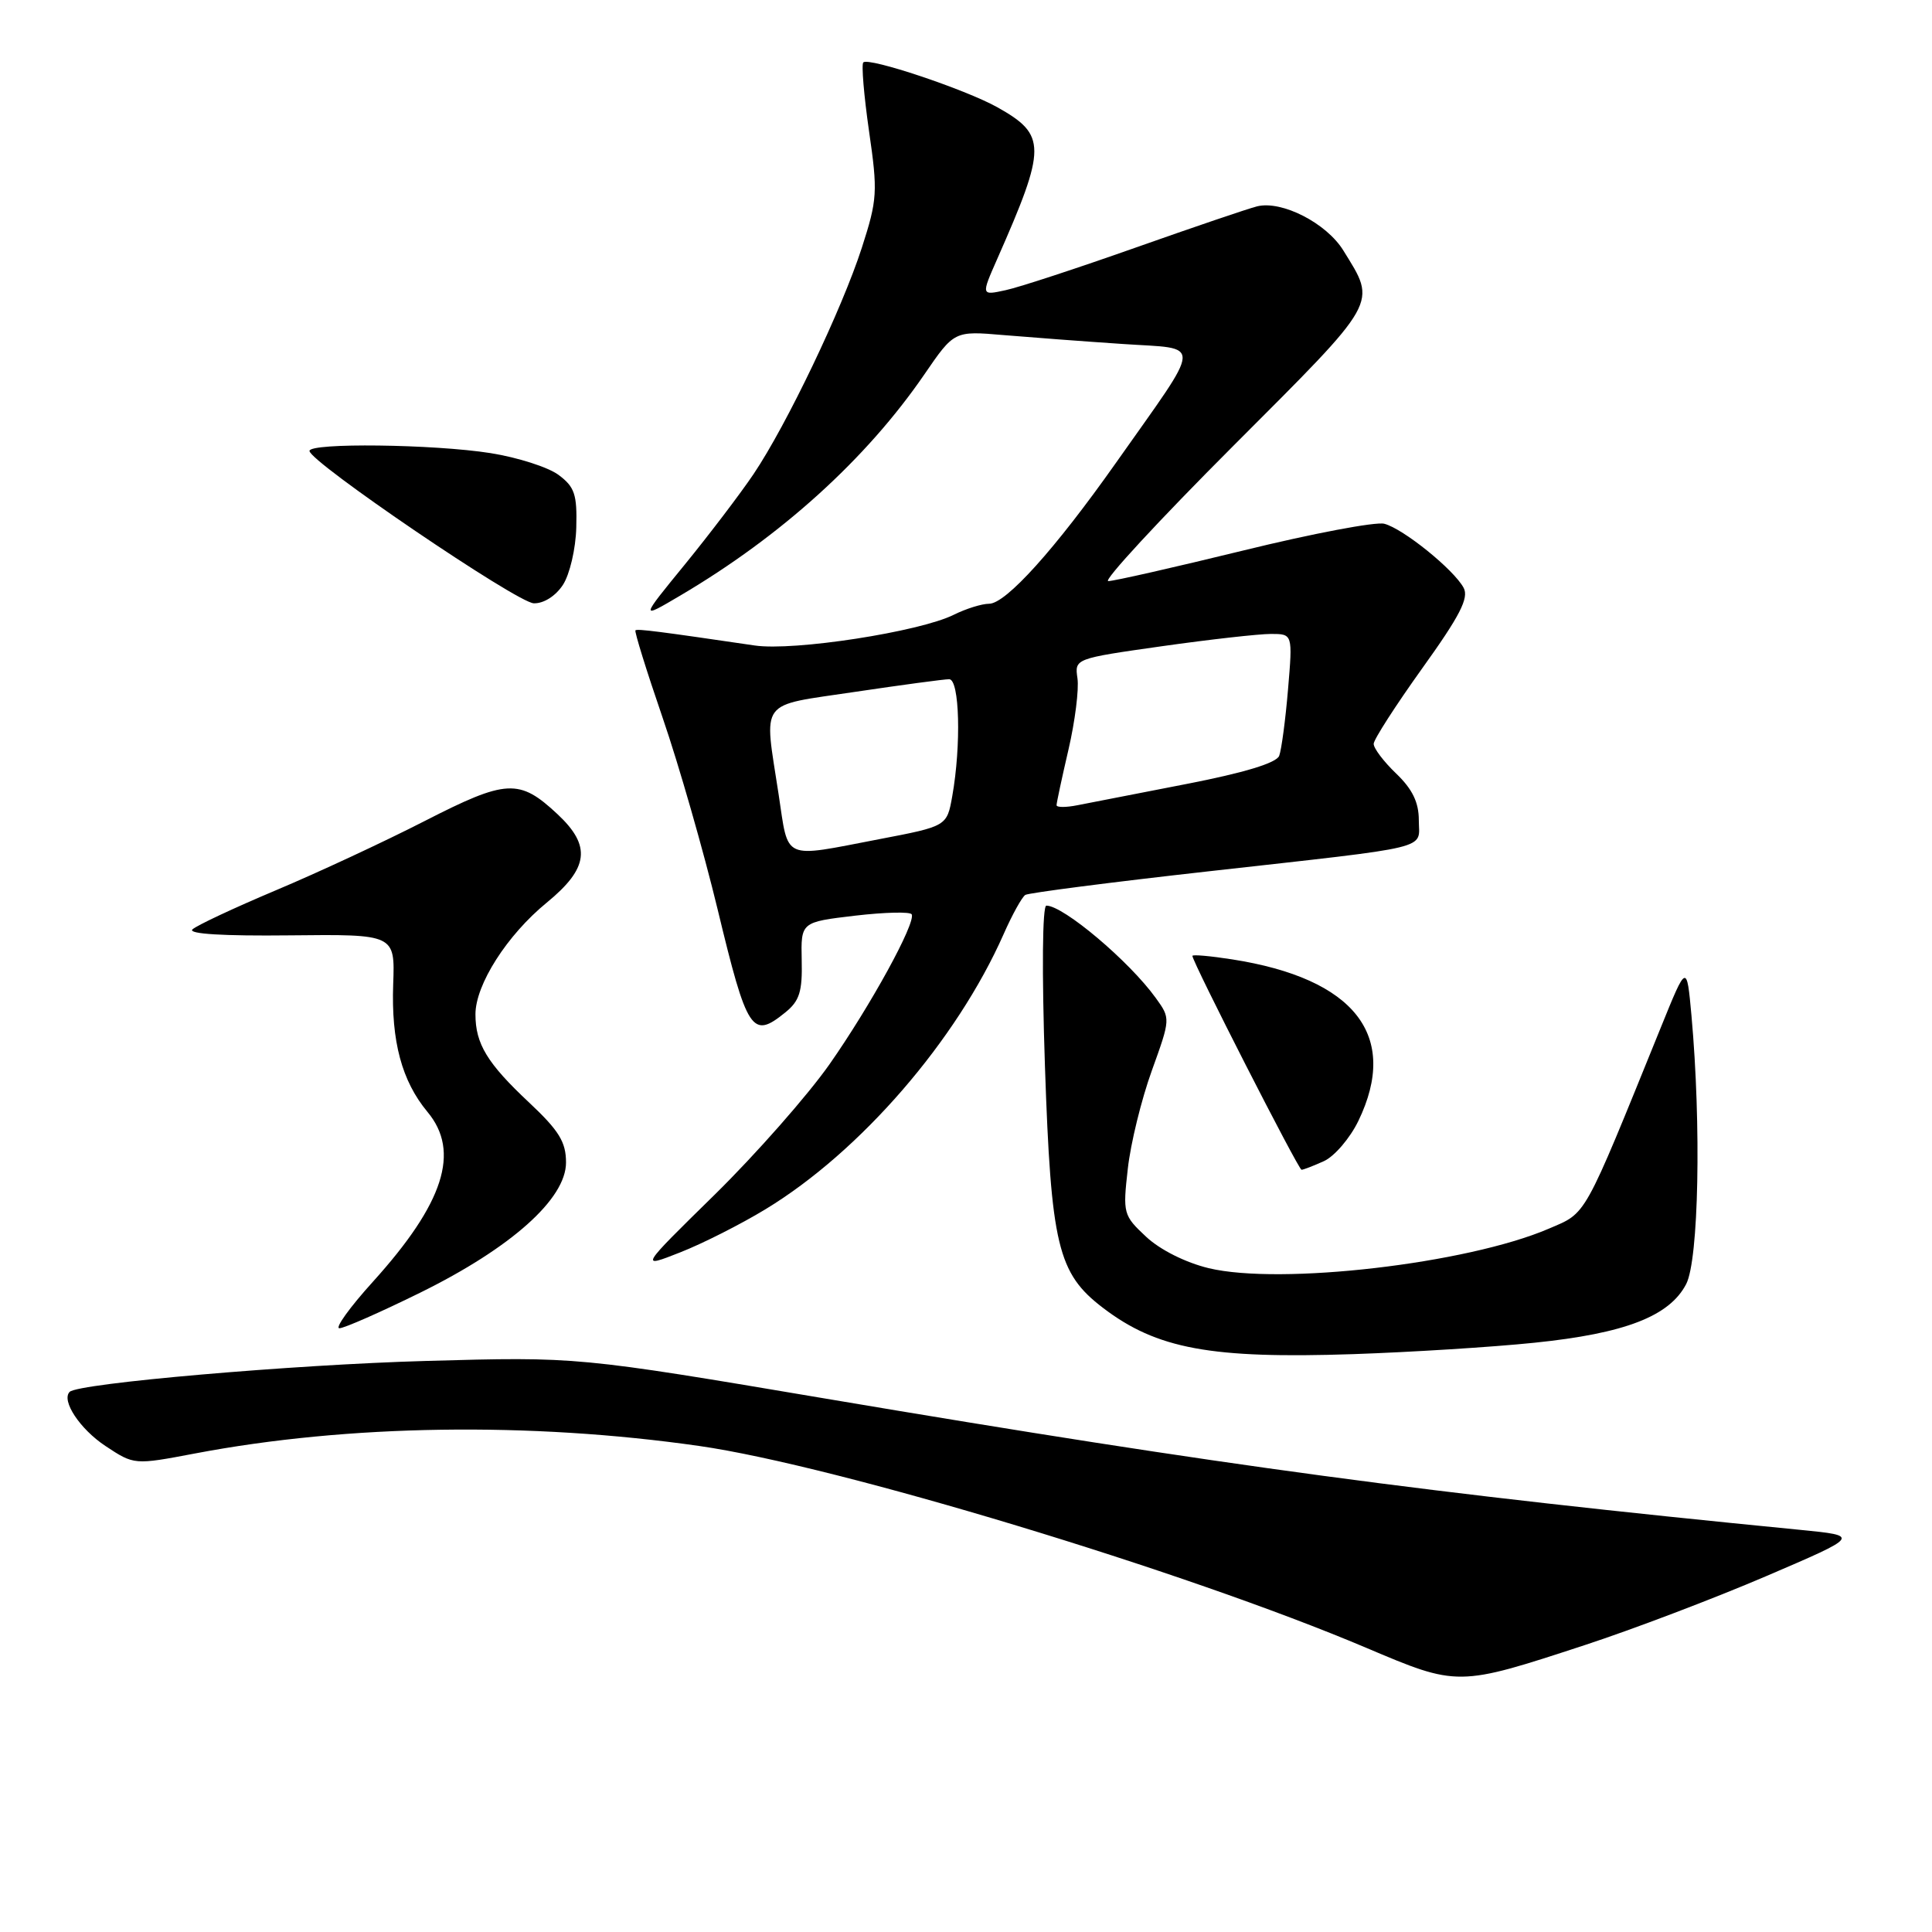 <?xml version="1.0" encoding="UTF-8" standalone="no"?>
<!DOCTYPE svg PUBLIC "-//W3C//DTD SVG 1.1//EN" "http://www.w3.org/Graphics/SVG/1.1/DTD/svg11.dtd" >
<svg xmlns="http://www.w3.org/2000/svg" xmlns:xlink="http://www.w3.org/1999/xlink" version="1.1" viewBox="0 0 256 256">
 <g >
 <path fill="currentColor"
d=" M 210.00 217.98 C 216.32 215.91 227.12 211.81 234.00 208.86 C 246.50 203.50 246.50 203.50 238.50 202.71 C 189.19 197.87 162.44 194.27 109.50 185.34 C 76.50 179.77 76.50 179.77 56.50 180.33 C 38.85 180.82 10.38 183.29 9.23 184.43 C 8.09 185.58 10.59 189.36 13.97 191.60 C 17.78 194.12 17.78 194.12 25.85 192.59 C 46.12 188.74 70.22 188.39 92.66 191.60 C 110.85 194.21 157.08 208.19 181.00 218.33 C 193.19 223.50 193.15 223.50 210.00 217.98 Z  M 203.31 177.92 C 215.32 176.69 221.22 174.41 223.43 170.14 C 225.09 166.92 225.44 149.12 224.13 134.59 C 223.50 127.68 223.50 127.68 220.09 136.09 C 209.67 161.77 210.31 160.62 205.19 162.82 C 194.39 167.45 169.66 170.32 160.16 168.04 C 157.10 167.30 153.72 165.61 151.87 163.88 C 148.84 161.05 148.77 160.78 149.44 154.87 C 149.81 151.51 151.25 145.66 152.62 141.87 C 155.11 134.96 155.11 134.96 153.14 132.23 C 149.64 127.37 140.91 120.00 138.65 120.00 C 138.12 120.00 138.04 128.71 138.46 141.25 C 139.27 165.04 140.15 168.72 146.14 173.29 C 153.28 178.74 160.43 180.06 179.31 179.43 C 186.91 179.17 197.71 178.50 203.31 177.92 Z  M 55.67 171.29 C 67.74 165.34 75.00 158.86 75.00 154.04 C 75.00 151.32 74.08 149.82 70.11 146.09 C 64.56 140.89 63.00 138.32 63.00 134.40 C 63.00 130.47 67.18 123.91 72.45 119.60 C 78.02 115.03 78.38 112.10 73.88 107.89 C 68.81 103.15 67.14 103.23 56.27 108.79 C 50.90 111.54 42.00 115.68 36.50 117.99 C 31.00 120.31 26.05 122.63 25.50 123.15 C 24.87 123.75 29.58 124.04 38.42 123.94 C 52.34 123.79 52.34 123.79 52.10 130.42 C 51.83 137.97 53.24 143.24 56.64 147.33 C 61.03 152.59 58.82 159.43 49.40 169.85 C 46.34 173.23 44.35 176.00 44.97 176.00 C 45.60 176.00 50.41 173.88 55.67 171.29 Z  M 101.45 160.22 C 114.00 152.60 126.75 137.87 132.98 123.79 C 134.12 121.20 135.42 118.86 135.86 118.58 C 136.31 118.31 147.21 116.90 160.09 115.46 C 190.35 112.07 188.00 112.64 188.00 108.67 C 188.00 106.31 187.14 104.55 185.00 102.50 C 183.35 100.92 182.01 99.15 182.02 98.56 C 182.03 97.98 184.93 93.48 188.45 88.56 C 193.44 81.61 194.66 79.24 193.94 77.89 C 192.64 75.47 185.92 70.04 183.42 69.40 C 182.28 69.11 173.88 70.70 164.76 72.94 C 155.64 75.17 147.58 77.00 146.85 77.00 C 146.12 77.00 153.56 68.95 163.40 59.10 C 182.91 39.57 182.44 40.39 178.00 33.19 C 175.76 29.56 169.86 26.54 166.58 27.34 C 165.44 27.62 158.20 30.08 150.50 32.80 C 142.80 35.52 135.04 38.07 133.25 38.45 C 130.00 39.16 130.00 39.16 132.13 34.33 C 138.69 19.46 138.69 17.88 132.15 14.21 C 127.91 11.84 115.11 7.56 114.39 8.27 C 114.13 8.54 114.47 12.63 115.15 17.37 C 116.32 25.43 116.26 26.43 114.20 32.82 C 111.57 40.96 104.24 56.30 99.85 62.82 C 98.11 65.40 94.02 70.78 90.76 74.78 C 84.81 82.06 84.81 82.06 90.13 78.92 C 103.52 71.03 114.79 60.82 122.47 49.63 C 126.44 43.84 126.44 43.84 132.97 44.40 C 136.56 44.70 143.68 45.24 148.78 45.58 C 159.45 46.31 159.54 44.77 147.84 61.37 C 139.82 72.74 133.29 80.00 131.06 80.00 C 130.10 80.00 127.99 80.66 126.38 81.46 C 121.85 83.72 105.16 86.30 100.00 85.53 C 87.41 83.68 84.48 83.30 84.20 83.52 C 84.04 83.65 85.66 88.87 87.81 95.13 C 89.96 101.38 93.23 112.80 95.09 120.50 C 99.01 136.77 99.65 137.73 104.06 134.15 C 105.94 132.63 106.33 131.39 106.23 127.24 C 106.12 122.18 106.12 122.18 113.31 121.33 C 117.26 120.87 120.64 120.79 120.81 121.16 C 121.34 122.34 115.36 133.24 109.93 141.00 C 107.04 145.12 100.19 152.90 94.71 158.29 C 84.74 168.07 84.74 168.07 90.12 165.95 C 93.08 164.79 98.18 162.21 101.45 160.22 Z  M 175.44 153.85 C 176.83 153.21 178.88 150.82 179.99 148.53 C 185.45 137.24 179.53 129.66 163.25 127.12 C 160.36 126.67 158.00 126.46 158.00 126.66 C 158.00 127.47 172.05 155.00 172.46 155.00 C 172.71 155.00 174.05 154.48 175.44 153.85 Z  M 74.59 77.50 C 75.49 76.12 76.29 72.72 76.36 69.89 C 76.48 65.51 76.14 64.51 74.00 62.92 C 72.62 61.90 68.58 60.61 65.00 60.04 C 57.45 58.85 41.00 58.65 41.01 59.75 C 41.03 61.20 68.53 79.88 70.73 79.94 C 72.04 79.98 73.62 78.98 74.59 77.50 Z  M 103.17 105.25 C 101.22 92.47 100.37 93.61 113.27 91.68 C 119.46 90.76 125.09 90.00 125.77 90.00 C 127.15 90.00 127.38 98.72 126.18 105.49 C 125.47 109.48 125.47 109.48 116.48 111.20 C 103.52 113.69 104.52 114.13 103.17 105.25 Z  M 140.00 106.69 C 140.00 106.38 140.71 103.06 141.58 99.32 C 142.45 95.58 142.98 91.33 142.77 89.89 C 142.39 87.27 142.39 87.27 153.94 85.63 C 160.30 84.73 166.80 84.00 168.40 84.00 C 171.29 84.00 171.29 84.00 170.67 91.35 C 170.33 95.40 169.80 99.36 169.50 100.15 C 169.13 101.10 164.88 102.39 157.22 103.88 C 150.77 105.13 144.26 106.40 142.75 106.70 C 141.24 107.00 140.00 107.00 140.00 106.69 Z "/>
</g>
</svg>